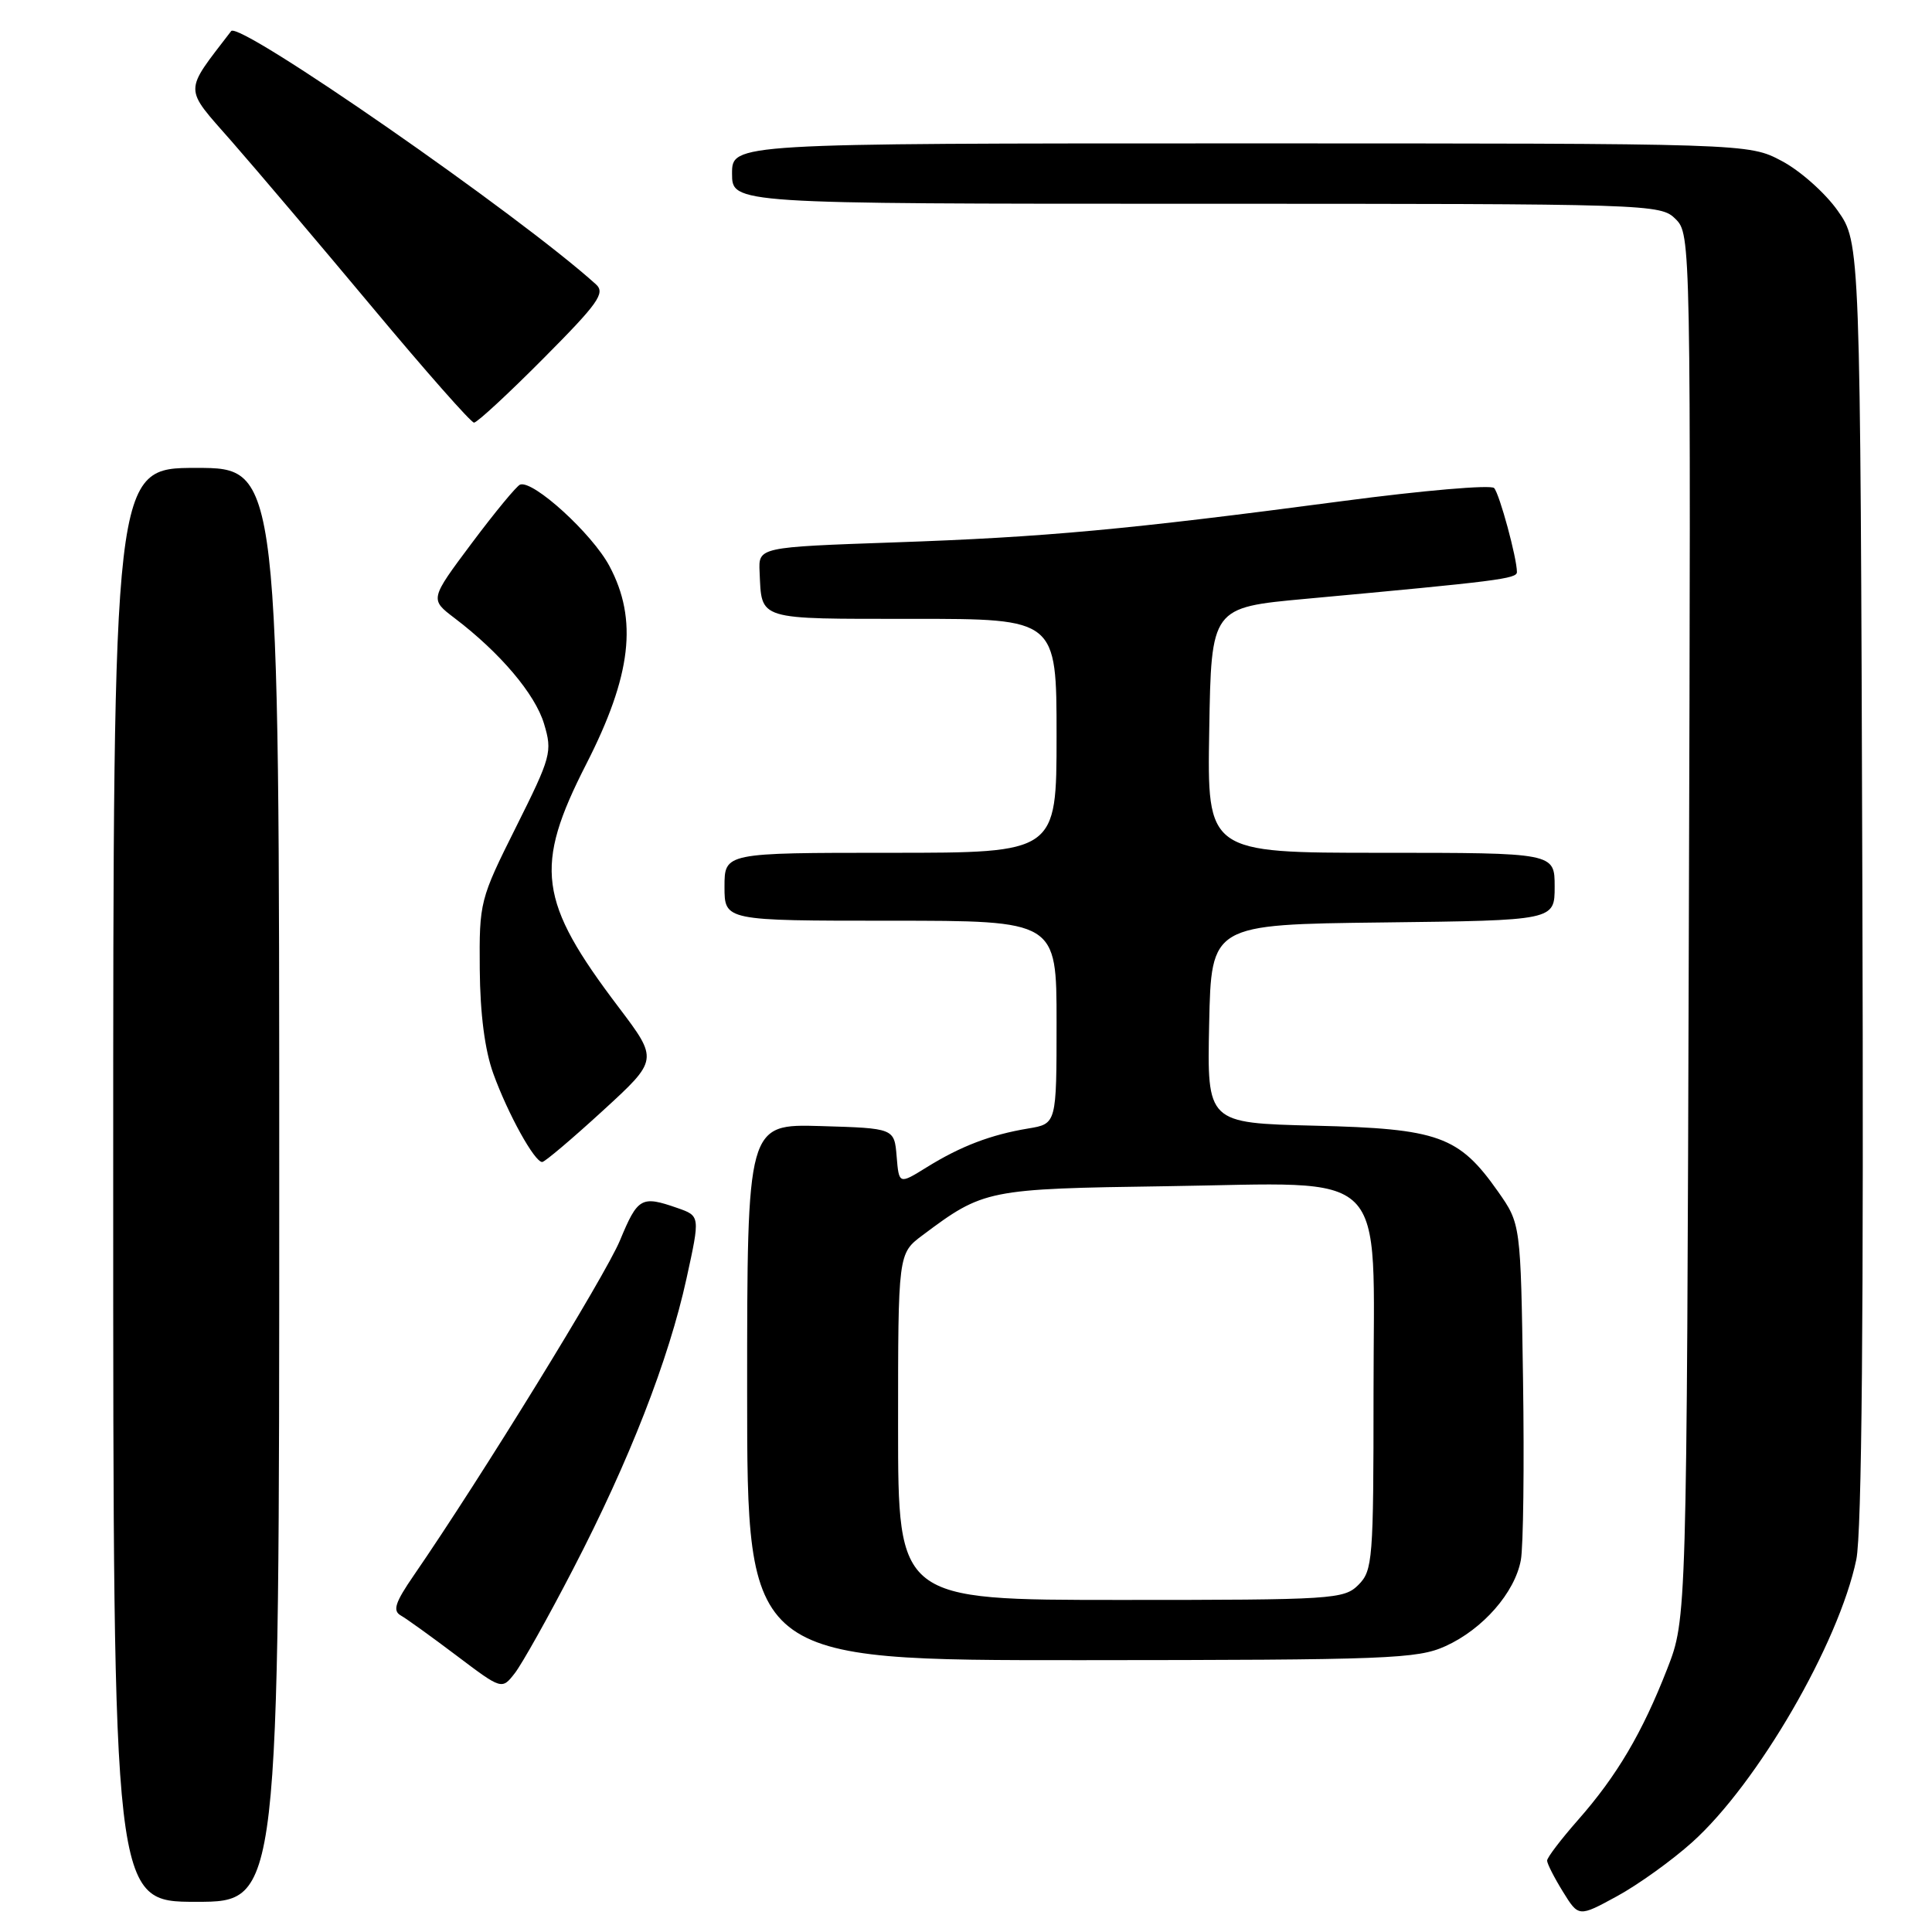 <?xml version="1.0" encoding="UTF-8" standalone="no"?>
<!DOCTYPE svg PUBLIC "-//W3C//DTD SVG 1.1//EN" "http://www.w3.org/Graphics/SVG/1.1/DTD/svg11.dtd" >
<svg xmlns="http://www.w3.org/2000/svg" xmlns:xlink="http://www.w3.org/1999/xlink" version="1.1" viewBox="0 0 256 256">
 <g >
 <path fill="currentColor"
d=" M 224.23 244.10 C 232.89 236.32 243.66 217.75 245.97 206.65 C 246.70 203.13 246.96 174.33 246.77 116.82 C 246.50 32.17 246.50 32.17 243.50 27.91 C 241.85 25.57 238.52 22.61 236.09 21.33 C 231.69 19.00 231.69 19.00 164.34 19.00 C 97.00 19.00 97.00 19.00 97.00 23.00 C 97.00 27.00 97.00 27.00 158.50 27.00 C 218.97 27.00 220.03 27.03 222.03 29.03 C 224.04 31.04 224.06 31.75 223.78 122.78 C 223.50 214.50 223.50 214.50 220.92 221.12 C 217.62 229.59 214.24 235.32 209.10 241.15 C 206.85 243.71 205.00 246.13 205.00 246.54 C 205.00 246.94 205.94 248.79 207.09 250.65 C 209.18 254.03 209.18 254.03 214.26 251.26 C 217.05 249.74 221.54 246.52 224.23 244.10 Z  M 37.00 157.00 C 37.00 62.00 37.00 62.00 26.00 62.00 C 15.00 62.00 15.00 62.00 15.00 157.00 C 15.00 252.00 15.00 252.00 26.00 252.00 C 37.00 252.00 37.00 252.00 37.00 157.00 Z  M 75.94 207.91 C 83.40 193.53 88.61 180.17 90.97 169.39 C 92.78 161.12 92.78 161.12 89.74 160.06 C 84.98 158.40 84.51 158.67 82.15 164.36 C 80.21 169.04 63.73 195.81 54.82 208.76 C 52.35 212.35 52.00 213.43 53.11 214.06 C 53.87 214.49 57.20 216.89 60.50 219.38 C 66.50 223.91 66.50 223.91 68.22 221.70 C 69.16 220.49 72.64 214.29 75.94 207.91 Z  M 191.54 218.12 C 196.48 215.88 200.72 211.04 201.52 206.72 C 201.85 204.95 201.98 194.20 201.81 182.83 C 201.50 162.17 201.50 162.17 198.49 157.88 C 193.31 150.52 190.62 149.55 174.22 149.16 C 159.94 148.81 159.94 148.81 160.22 135.66 C 160.50 122.50 160.50 122.50 183.25 122.23 C 206.00 121.96 206.00 121.96 206.00 117.48 C 206.00 113.00 206.00 113.00 182.98 113.00 C 159.95 113.00 159.95 113.00 160.23 96.75 C 160.50 80.50 160.50 80.50 173.00 79.35 C 198.53 77.00 201.00 76.69 201.00 75.80 C 201.00 73.94 198.70 65.47 197.98 64.67 C 197.57 64.21 188.52 64.99 177.87 66.40 C 149.30 70.18 138.47 71.18 118.50 71.87 C 100.50 72.50 100.50 72.50 100.65 75.77 C 100.95 82.25 100.12 82.00 120.97 82.00 C 140.00 82.00 140.00 82.00 140.00 97.50 C 140.00 113.00 140.00 113.00 118.00 113.00 C 96.00 113.00 96.00 113.00 96.00 117.50 C 96.00 122.00 96.00 122.00 118.00 122.00 C 140.00 122.00 140.00 122.00 140.00 135.45 C 140.00 148.91 140.00 148.91 136.25 149.53 C 131.30 150.35 127.31 151.87 122.81 154.66 C 119.12 156.95 119.12 156.95 118.81 153.23 C 118.50 149.50 118.50 149.50 108.75 149.21 C 99.00 148.93 99.00 148.93 99.00 184.46 C 99.00 220.00 99.00 220.00 143.25 219.98 C 184.02 219.96 187.82 219.81 191.54 218.12 Z  M 79.87 147.18 C 87.24 140.43 87.24 140.43 81.97 133.46 C 71.33 119.42 70.72 114.88 77.68 101.25 C 83.68 89.50 84.54 82.10 80.75 75.00 C 78.46 70.71 70.66 63.60 68.92 64.21 C 68.47 64.37 65.59 67.86 62.52 71.96 C 56.95 79.41 56.95 79.41 60.23 81.90 C 66.28 86.50 70.91 91.97 72.09 95.91 C 73.21 99.63 73.03 100.27 68.38 109.58 C 63.58 119.18 63.50 119.51 63.57 128.43 C 63.62 134.35 64.24 139.16 65.37 142.27 C 67.30 147.60 70.85 154.02 71.85 153.97 C 72.21 153.95 75.82 150.89 79.87 147.18 Z  M 71.99 47.51 C 79.27 40.19 80.24 38.83 78.97 37.68 C 68.84 28.51 31.70 2.72 30.63 4.12 C 24.29 12.40 24.28 11.42 30.70 18.74 C 33.96 22.46 42.35 32.36 49.36 40.75 C 56.36 49.14 62.41 56.00 62.81 56.00 C 63.22 56.00 67.35 52.18 71.99 47.51 Z  M 119.00 189.05 C 119.00 166.10 119.00 166.10 122.25 163.67 C 130.33 157.62 130.80 157.52 154.53 157.18 C 184.54 156.75 182.00 154.22 182.00 184.57 C 182.00 206.67 181.89 208.11 180.00 210.00 C 178.09 211.91 176.67 212.00 148.50 212.00 C 119.00 212.00 119.00 212.00 119.00 189.05 Z "/>
</g>
</svg>
